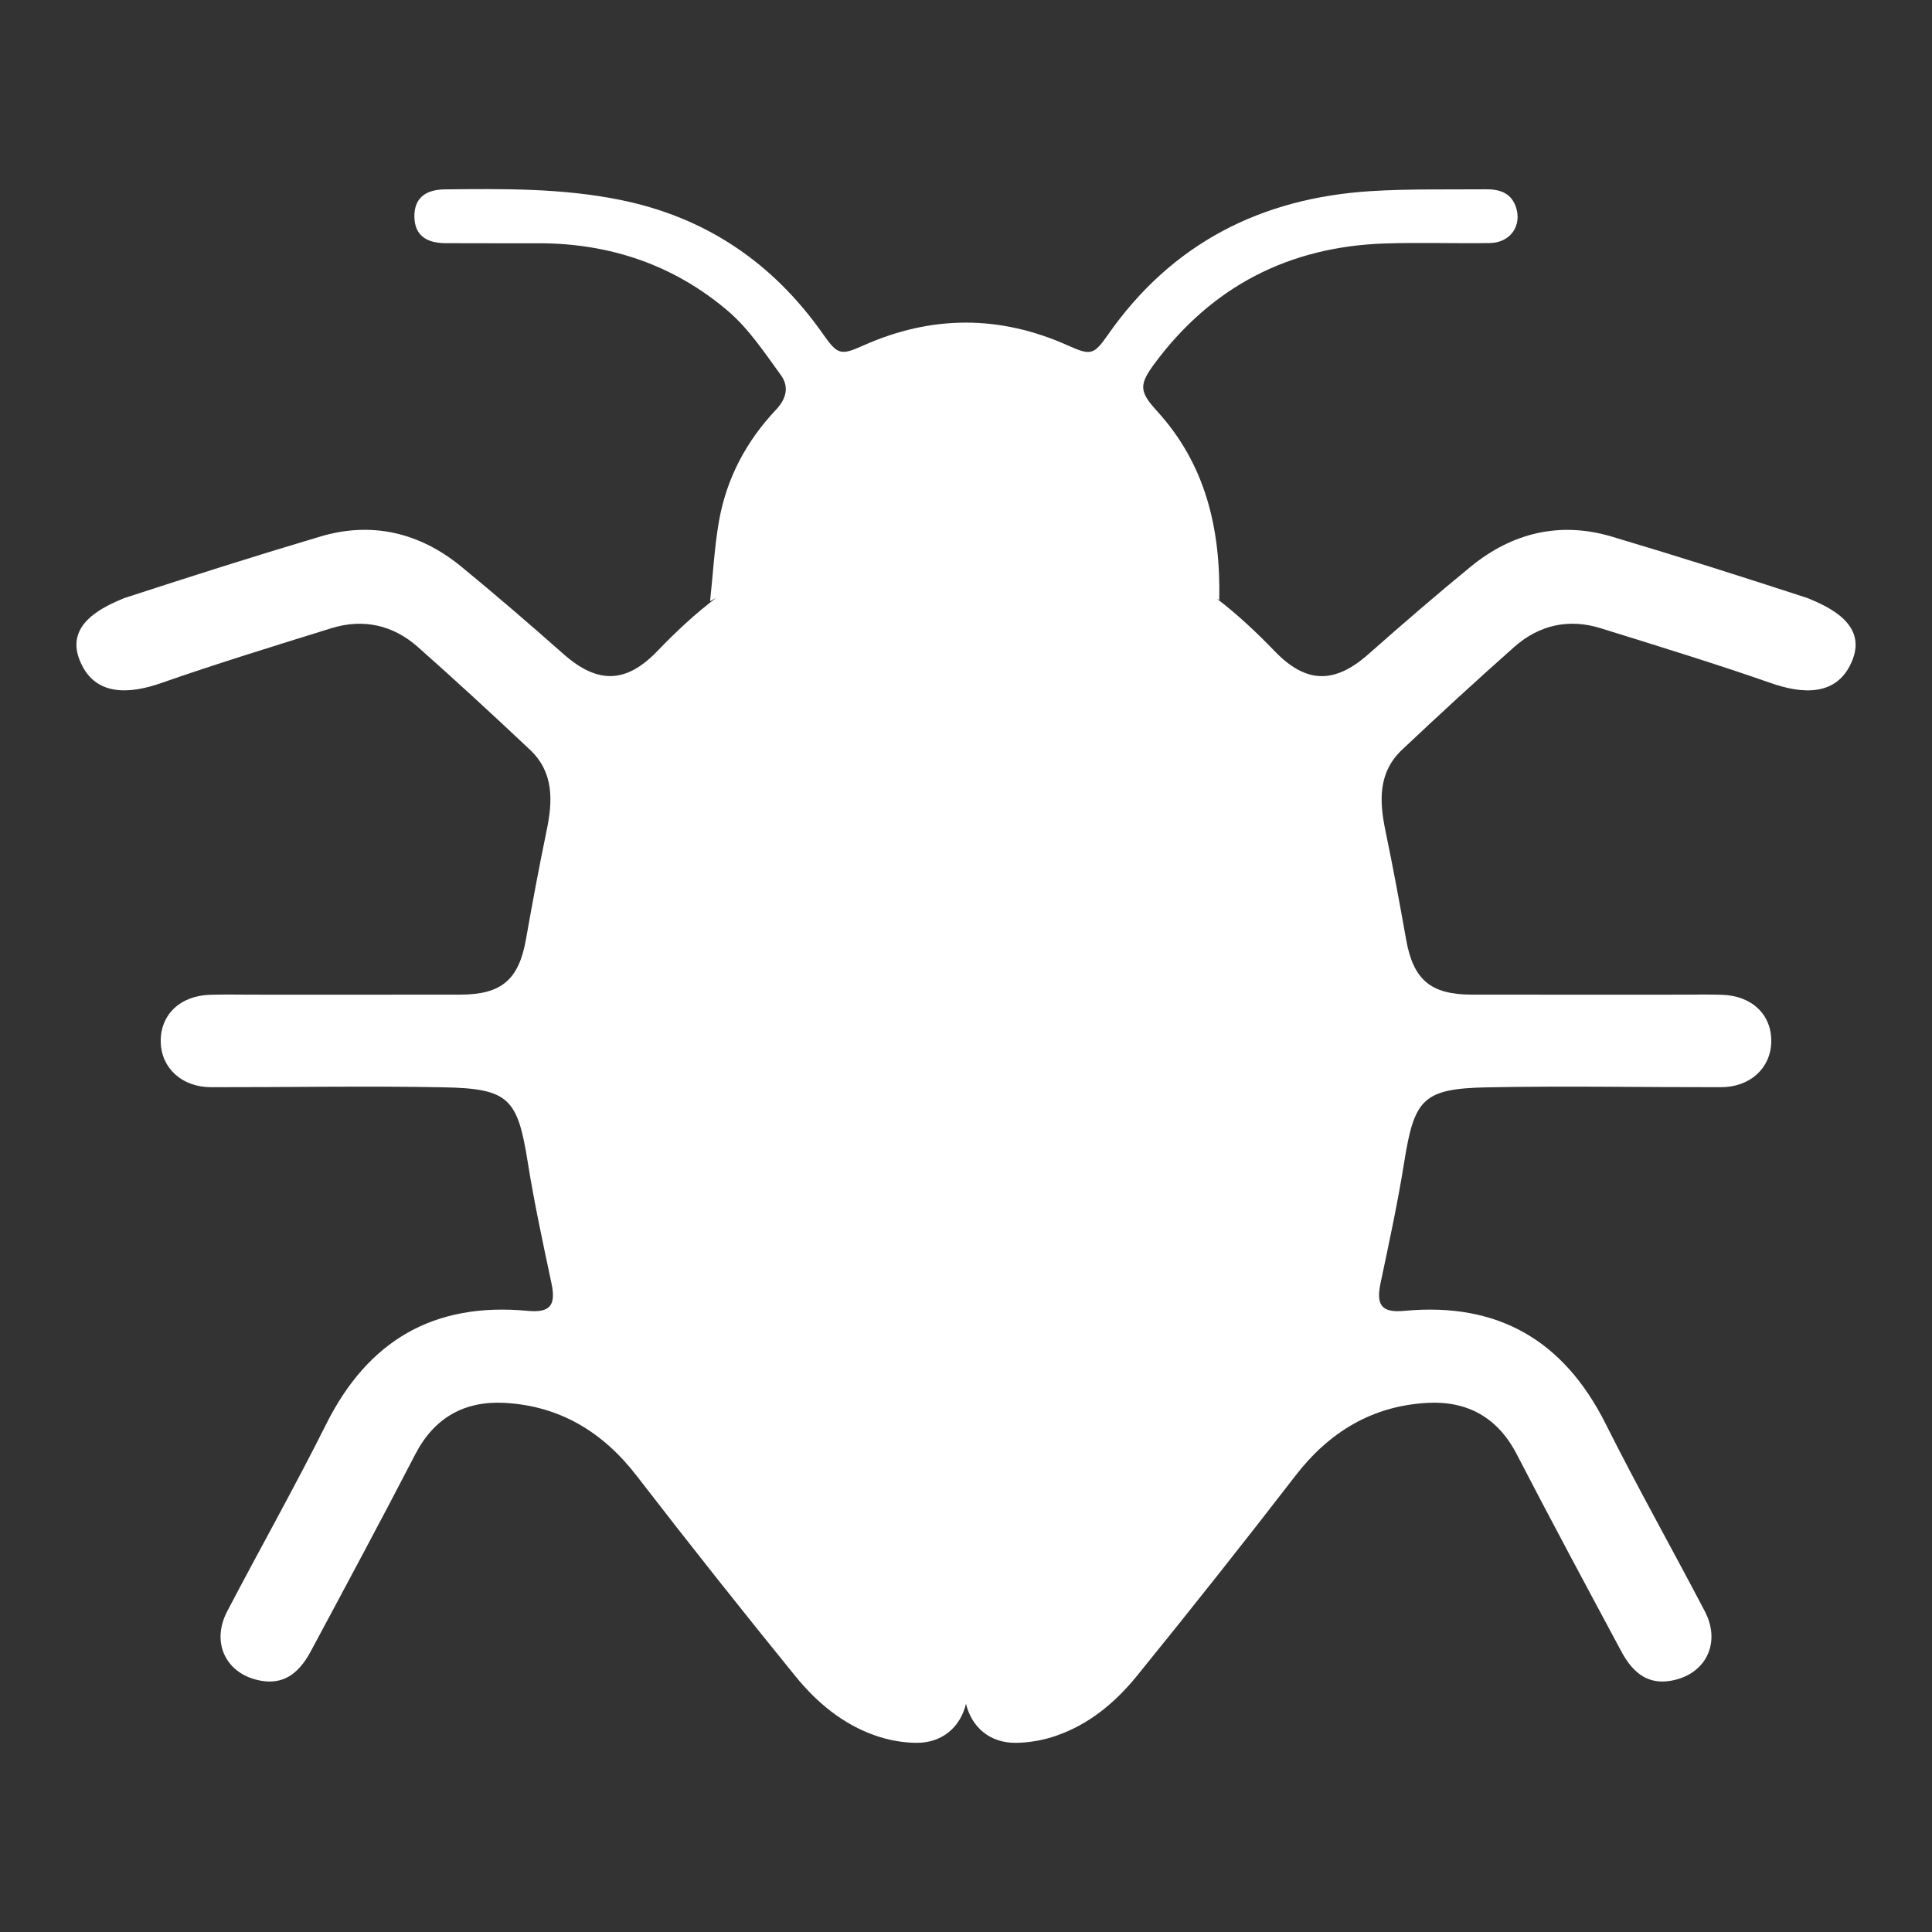 <?xml version="1.0" encoding="utf-8"?>
<!-- Generator: Adobe Illustrator 16.0.0, SVG Export Plug-In . SVG Version: 6.00 Build 0)  -->
<!DOCTYPE svg PUBLIC "-//W3C//DTD SVG 1.1//EN" "http://www.w3.org/Graphics/SVG/1.1/DTD/svg11.dtd">
<svg version="1.1" id="Layer_1" xmlns="http://www.w3.org/2000/svg" xmlns:xlink="http://www.w3.org/1999/xlink" x="0px" y="0px"
	 width="45px" height="45px" viewBox="0 0 45 45" enable-background="new 0 0 45 45" xml:space="preserve">
<rect x="0" y="0" width="45" height="45" fill="#333333" stroke="none"/>
<path fill-rule="evenodd" clip-rule="evenodd" fill="#FFFFFF" d="M42.104,13.931c-1.62-0.527-2.928-0.945-4.561-1.432
	c-1.203-0.359-2.316-0.094-3.285,0.698c-0.81,0.663-1.602,1.348-2.385,2.04c-0.792,0.7-1.456,0.686-2.184-0.071
	c-0.425-0.441-0.869-0.857-1.352-1.226c0.021,0.013,0.042,0.022,0.062,0.035c0.033-1.662-0.316-3.159-1.451-4.402
	c-0.414-0.454-0.423-0.611-0.051-1.112c1.333-1.793,3.129-2.715,5.354-2.79c0.817-0.027,1.635,0.003,2.452-0.01
	c0.484-0.009,0.76-0.417,0.599-0.858c-0.119-0.321-0.391-0.397-0.692-0.394c-0.896,0.008-1.792-0.013-2.684,0.043
	c-2.556,0.161-4.636,1.218-6.122,3.348c-0.327,0.469-0.399,0.484-0.928,0.248C23.283,7.333,21.69,7.339,20.1,8.051
	c-0.515,0.23-0.59,0.214-0.924-0.261c-1.169-1.668-2.734-2.733-4.744-3.137c-1.347-0.271-2.708-0.257-4.07-0.242
	C9.881,4.416,9.647,4.64,9.652,5.046c0.005,0.406,0.244,0.615,0.725,0.618c0.727,0.004,1.453,0.001,2.18,0.002
	c1.659,0.002,3.152,0.51,4.408,1.586c0.48,0.412,0.846,0.967,1.224,1.486c0.192,0.263,0.132,0.544-0.113,0.804
	c-0.692,0.732-1.154,1.599-1.329,2.593c-0.105,0.597-0.137,1.207-0.208,1.869c0.047-0.028,0.093-0.051,0.14-0.077
	c-0.489,0.37-0.939,0.791-1.368,1.238c-0.728,0.757-1.392,0.771-2.184,0.071c-0.784-0.692-1.575-1.377-2.385-2.04
	c-0.968-0.792-2.082-1.057-3.285-0.698c-1.632,0.487-2.94,0.905-4.561,1.432c-0.457,0.19-1.369,0.584-1.05,1.423
	c0.343,0.904,1.208,0.802,1.914,0.555c1.224-0.43,2.722-0.892,3.96-1.276c0.738-0.229,1.433-0.076,2.012,0.437
	c0.884,0.783,1.752,1.583,2.612,2.394c0.558,0.526,0.532,1.189,0.389,1.878c-0.176,0.846-0.333,1.695-0.484,2.546
	c-0.166,0.931-0.567,1.278-1.523,1.28c-1.616,0.003-3.231,0.001-4.847,0.001c-0.329,0-0.659-0.008-0.988,0.003
	c-0.705,0.022-1.165,0.474-1.147,1.11c0.019,0.604,0.497,1.041,1.171,1.042c1.81,0.003,3.621-0.032,5.43,0.003
	c1.511,0.029,1.712,0.264,1.948,1.747c0.15,0.941,0.352,1.875,0.55,2.808c0.11,0.518-0.019,0.702-0.558,0.651
	c-2.177-0.204-3.711,0.688-4.688,2.64c-0.735,1.47-1.544,2.903-2.306,4.361c-0.389,0.745-0.011,1.483,0.803,1.617
	c0.478,0.079,0.845-0.129,1.142-0.683c0.819-1.527,1.641-3.056,2.438-4.596c0.445-0.859,1.155-1.246,2.081-1.195
	c1.283,0.07,2.286,0.677,3.073,1.697c1.213,1.572,2.448,3.13,3.701,4.672c0.493,0.607,1.098,1.112,1.851,1.377
	c0.304,0.107,0.638,0.169,0.959,0.172c0.597,0.007,1.028-0.357,1.161-0.91c0.133,0.553,0.564,0.917,1.162,0.91
	c0.321-0.003,0.655-0.064,0.959-0.172c0.754-0.265,1.358-0.77,1.852-1.377c1.252-1.542,2.487-3.1,3.7-4.672
	c0.787-1.021,1.791-1.627,3.073-1.697c0.926-0.051,1.637,0.336,2.081,1.195c0.797,1.54,1.619,3.068,2.438,4.596
	c0.296,0.554,0.664,0.762,1.141,0.683c0.814-0.134,1.192-0.872,0.804-1.617c-0.762-1.458-1.571-2.892-2.307-4.361
	c-0.977-1.952-2.511-2.844-4.688-2.64c-0.539,0.051-0.668-0.134-0.558-0.651c0.197-0.933,0.399-1.866,0.549-2.808
	c0.236-1.483,0.438-1.718,1.948-1.747c1.811-0.035,3.62,0,5.431-0.003c0.675-0.001,1.152-0.438,1.171-1.042
	c0.019-0.637-0.441-1.088-1.146-1.11c-0.329-0.011-0.659-0.003-0.988-0.003c-1.616,0-3.23,0.002-4.847-0.001
	c-0.956-0.002-1.357-0.35-1.523-1.28c-0.151-0.851-0.308-1.701-0.484-2.546c-0.143-0.689-0.168-1.352,0.389-1.878
	c0.86-0.811,1.729-1.611,2.613-2.394c0.578-0.513,1.272-0.667,2.011-0.437c1.239,0.385,2.736,0.847,3.96,1.276
	c0.705,0.248,1.57,0.349,1.914-0.555C43.473,14.515,42.561,14.121,42.104,13.931z"/>
</svg>
